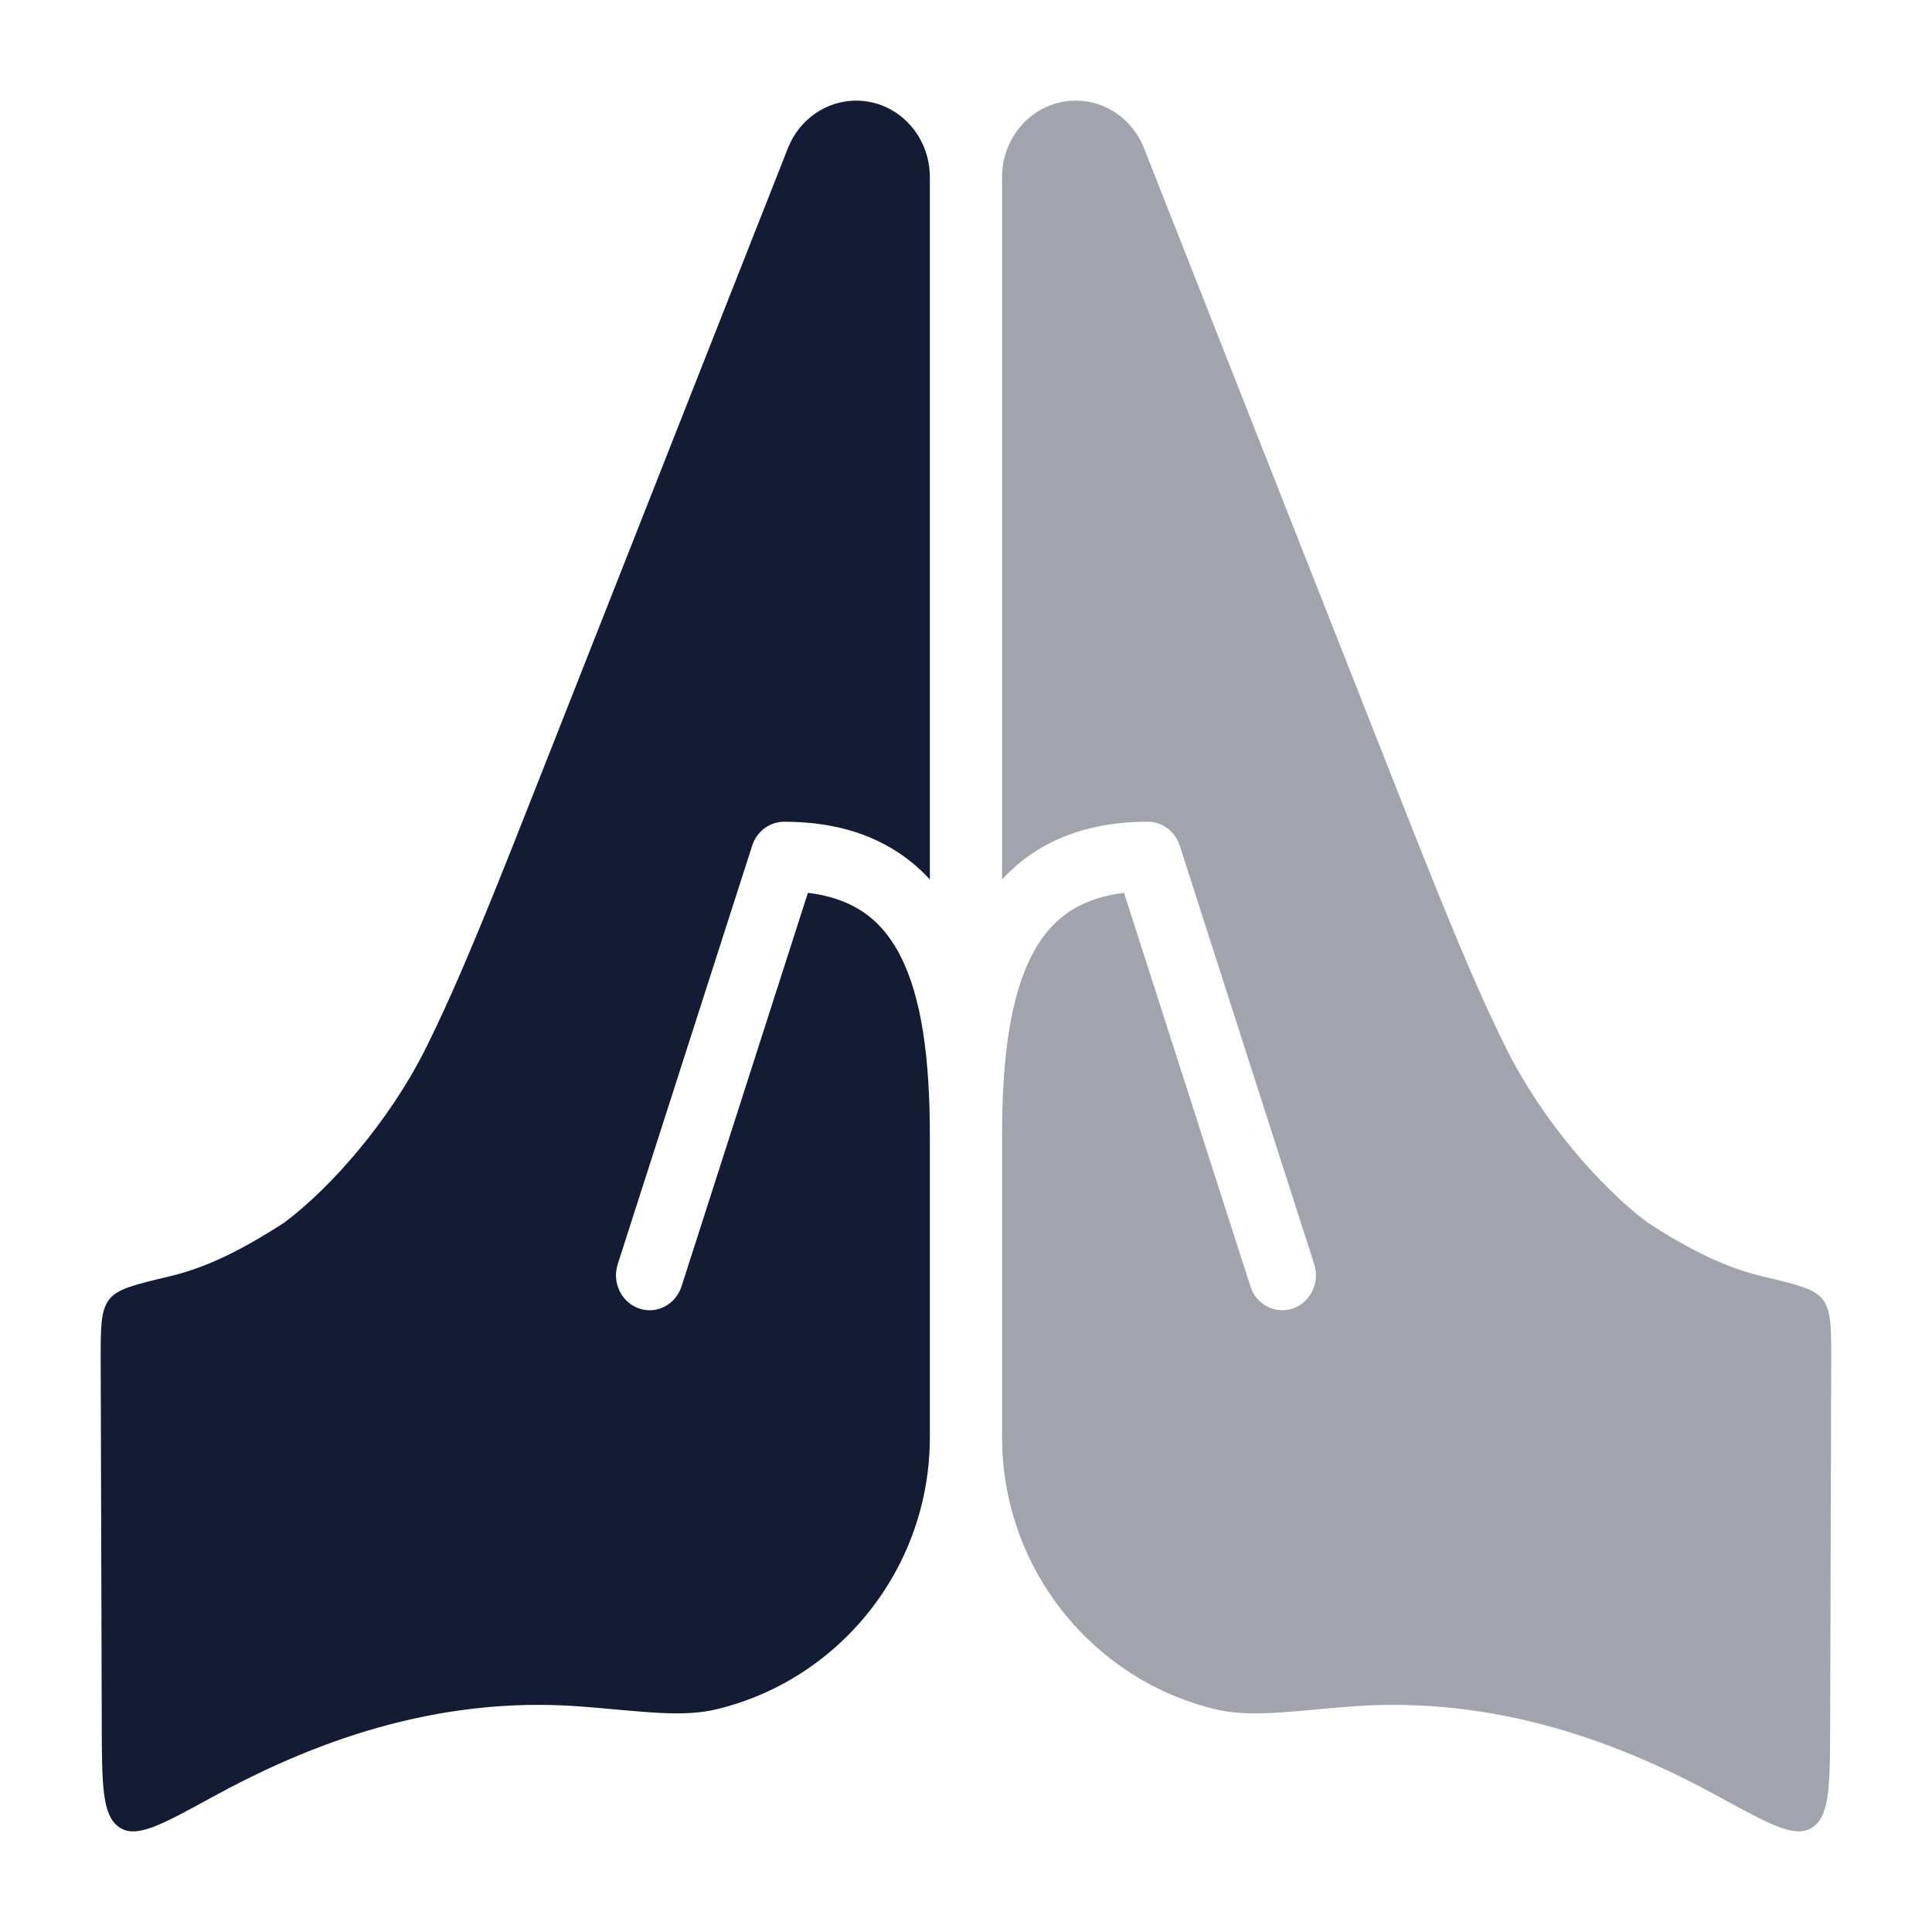 <svg width="24" height="24" viewBox="0 0 24 24" fill="none" xmlns="http://www.w3.org/2000/svg">
<path opacity="0.4" d="M13.364 1.25C12.858 1.25 12.448 1.675 12.448 2.2V10.925C12.585 10.776 12.742 10.646 12.924 10.538C13.295 10.317 13.74 10.208 14.258 10.208C14.438 10.208 14.598 10.327 14.655 10.504L16.326 15.706C16.398 15.933 16.28 16.178 16.061 16.254C15.842 16.33 15.606 16.207 15.533 15.98L13.963 11.091C13.705 11.122 13.501 11.194 13.339 11.29C13.121 11.419 12.952 11.609 12.82 11.863C12.546 12.389 12.448 13.162 12.448 14.109V17.852C12.448 19.48 13.565 20.859 15.088 21.231C15.533 21.34 16.029 21.257 16.777 21.199C18.603 21.058 20.158 21.663 21.373 22.33C21.999 22.673 22.312 22.845 22.522 22.696C22.732 22.547 22.733 22.167 22.735 21.407L22.748 16.934C22.749 16.512 22.75 16.301 22.657 16.163C22.651 16.155 22.648 16.15 22.642 16.142C22.542 16.01 22.326 15.958 21.892 15.855C21.462 15.753 21.031 15.552 20.468 15.188C19.874 14.743 19.158 13.915 18.719 13.04C18.284 12.173 17.833 11.029 17.247 9.541L14.211 1.84C14.07 1.483 13.735 1.25 13.364 1.25Z" fill="#141B34"/>
<path d="M10.636 1.25C11.141 1.25 11.551 1.675 11.551 2.2V10.925C11.414 10.776 11.257 10.646 11.075 10.538C10.704 10.317 10.259 10.208 9.741 10.208C9.561 10.208 9.401 10.327 9.344 10.504L7.673 15.706C7.601 15.933 7.719 16.178 7.938 16.254C8.157 16.33 8.393 16.207 8.466 15.98L10.036 11.091C10.294 11.122 10.498 11.194 10.66 11.29C10.878 11.419 11.047 11.609 11.179 11.863C11.453 12.389 11.551 13.162 11.551 14.109V17.852C11.551 19.48 10.434 20.859 8.911 21.231C8.466 21.34 7.971 21.257 7.222 21.199C5.396 21.058 3.841 21.663 2.626 22.33C2 22.673 1.687 22.845 1.477 22.696C1.267 22.547 1.266 22.167 1.264 21.407L1.251 16.934C1.25 16.512 1.249 16.301 1.342 16.163C1.348 16.155 1.351 16.15 1.357 16.142C1.457 16.01 1.673 15.958 2.107 15.855C2.537 15.753 2.968 15.552 3.531 15.188C4.125 14.743 4.841 13.915 5.28 13.04C5.715 12.173 6.166 11.029 6.752 9.541L9.788 1.84C9.929 1.483 10.264 1.25 10.636 1.25Z" fill="#141B34"/>
</svg>
